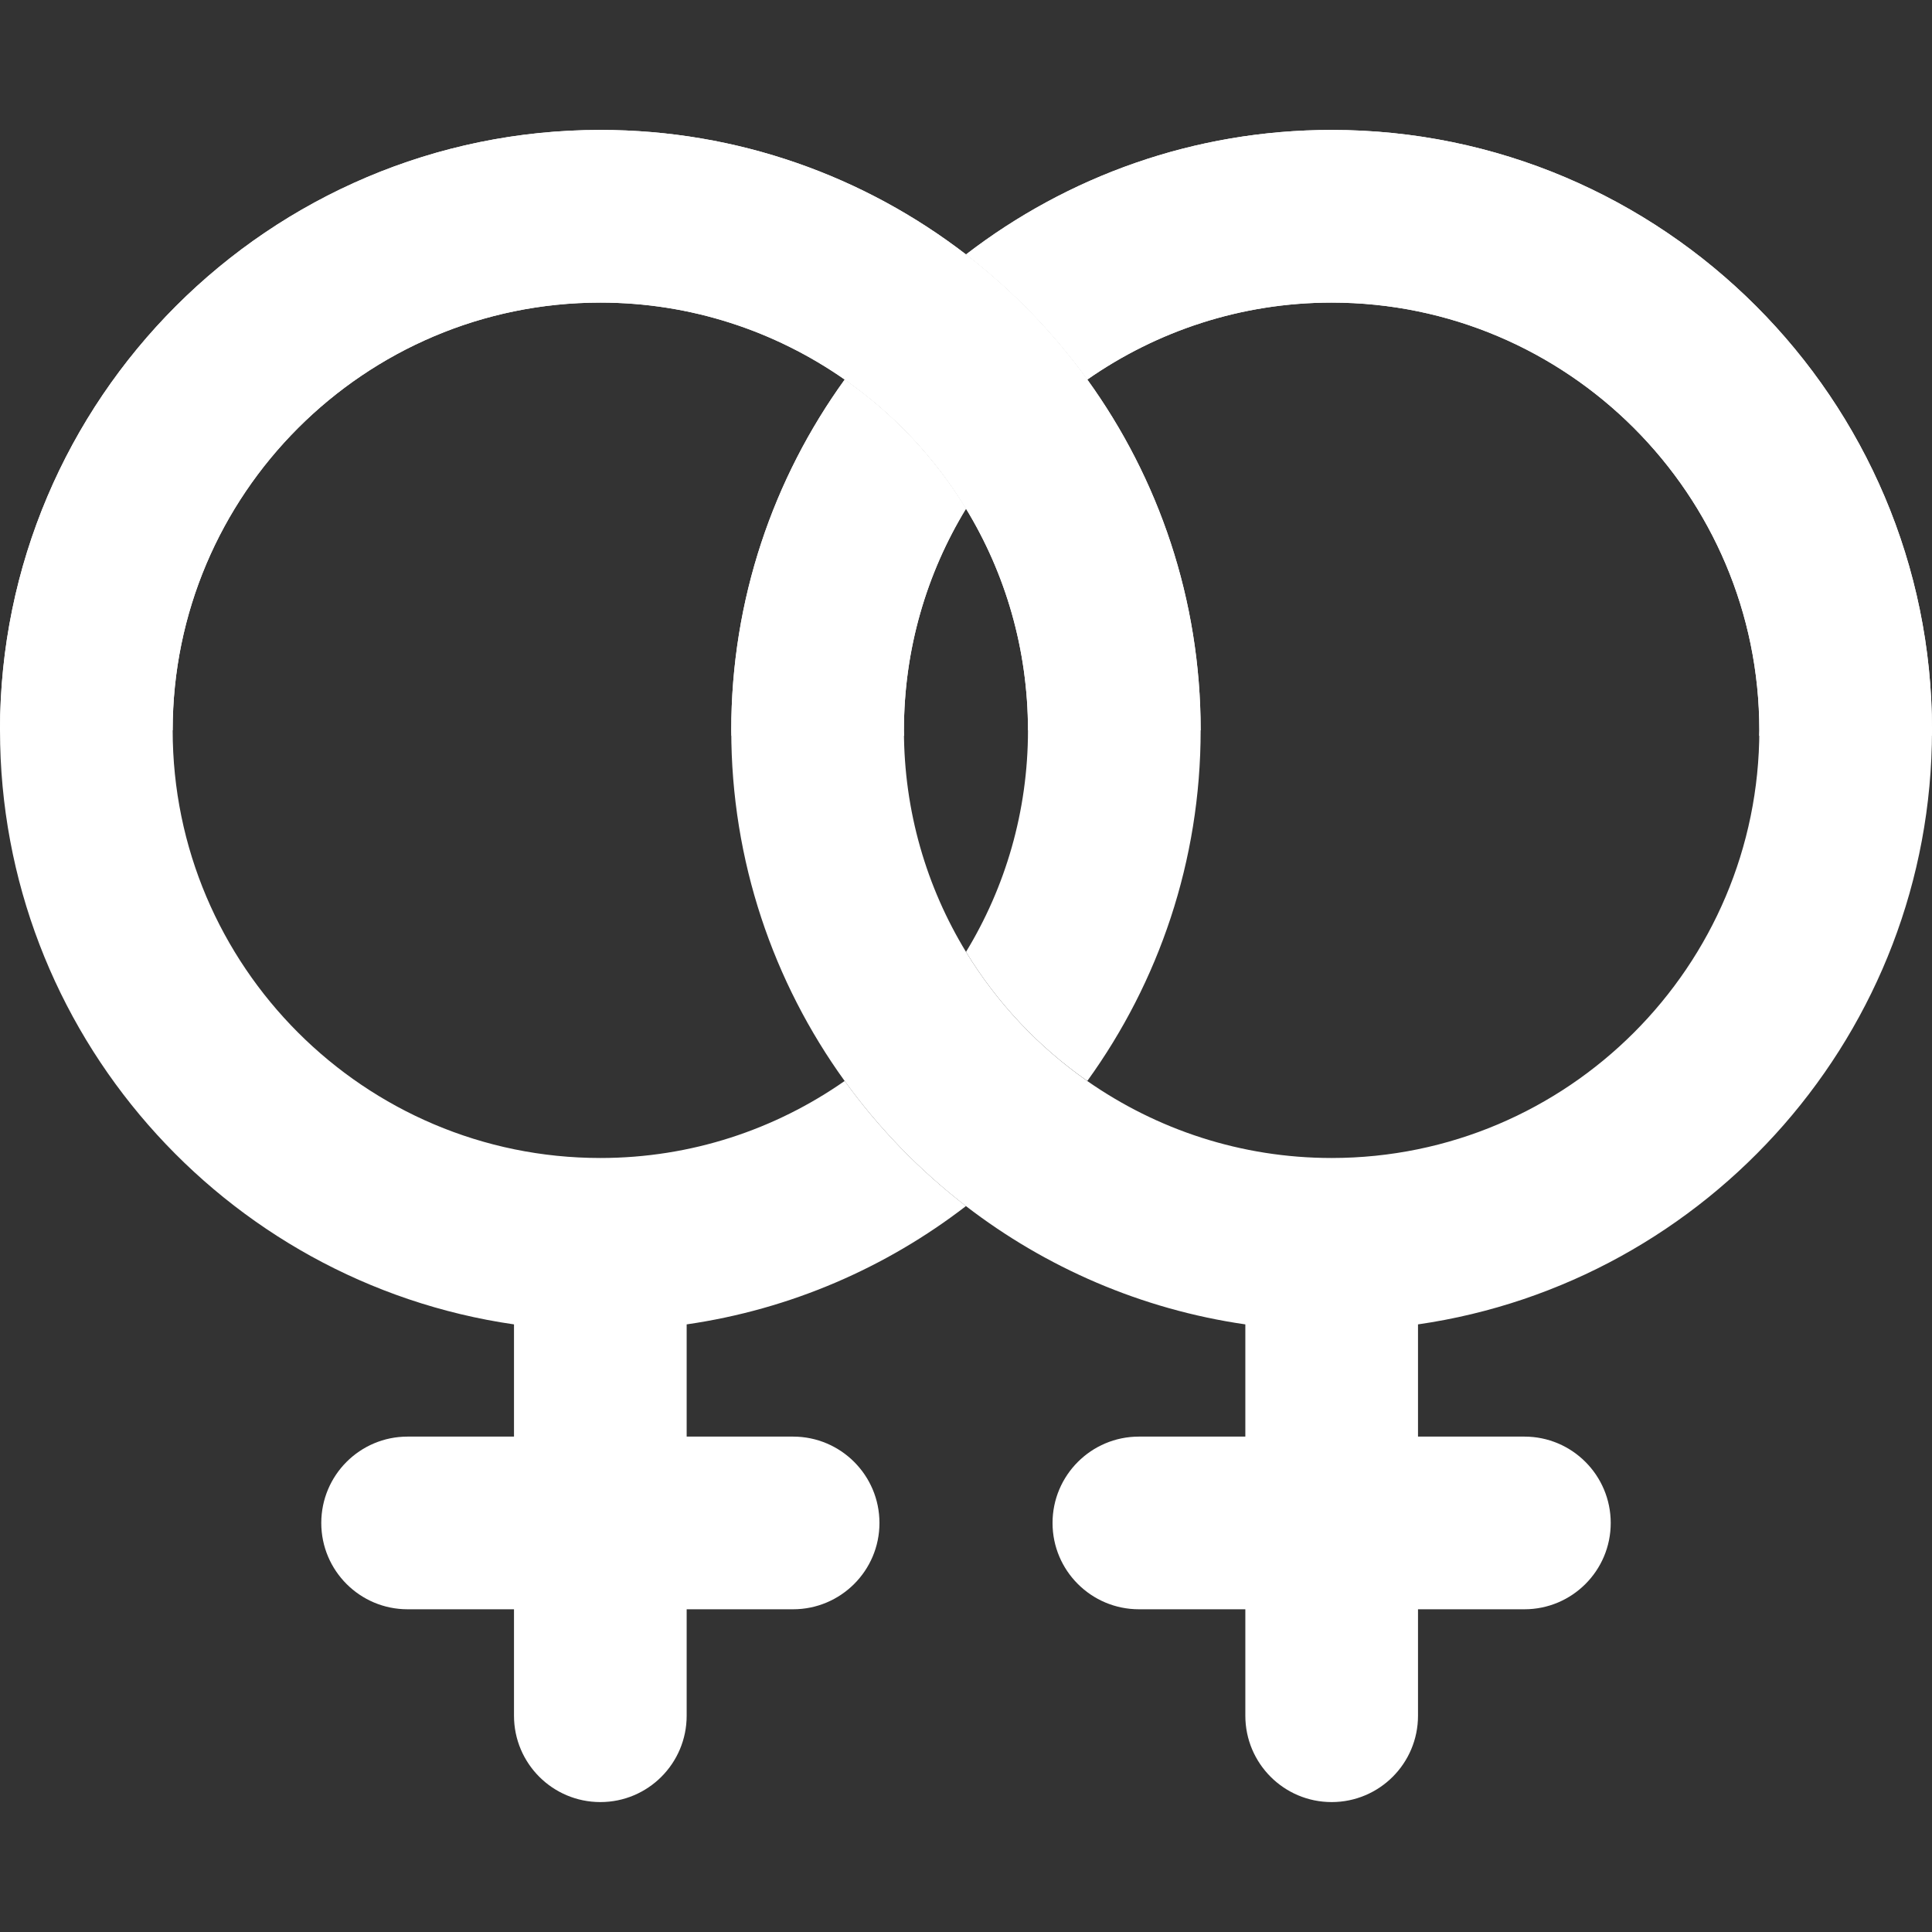 <svg width="24" height="24" viewBox="0 0 24 24" fill="none" xmlns="http://www.w3.org/2000/svg">
<rect x="0" y="0" width="24" height="24" fill="#333333" stroke="none"/>
<g clip-path="url(#clip0_1764_20522)">
<path d="M16.542 1.614C14.834 1.614 13.259 2.192 12 3.161C12.574 3.604 13.082 4.127 13.507 4.715C14.368 4.114 15.414 3.759 16.542 3.759C19.472 3.759 21.855 6.143 21.855 9.072C21.855 12.002 19.472 14.385 16.542 14.385C15.414 14.385 14.368 14.03 13.507 13.429C12.901 13.005 12.386 12.459 12 11.825C11.511 11.022 11.229 10.079 11.229 9.072C11.229 8.065 11.511 7.122 12 6.319C11.614 5.685 11.099 5.139 10.493 4.716C9.607 5.942 9.084 7.447 9.084 9.072C9.084 10.697 9.607 12.202 10.493 13.429C10.918 14.017 11.426 14.54 12 14.983C12.99 15.745 14.177 16.265 15.47 16.452V17.846H14.148C13.556 17.846 13.075 18.327 13.075 18.919C13.075 19.511 13.556 19.991 14.148 19.991H15.47V21.313C15.47 21.906 15.95 22.386 16.542 22.386C17.135 22.386 17.615 21.906 17.615 21.313V19.991H18.937C19.529 19.991 20.009 19.511 20.009 18.919C20.009 18.327 19.529 17.846 18.937 17.846H17.615V16.452C21.221 15.931 24 12.82 24 9.072C24 4.96 20.654 1.614 16.542 1.614Z" fill="white"/>
<path d="M10.493 13.428C9.632 14.03 8.586 14.385 7.458 14.385C4.528 14.385 2.145 12.001 2.145 9.072C2.145 6.143 4.528 3.759 7.458 3.759C8.586 3.759 9.632 4.114 10.493 4.715C11.1 5.139 11.615 5.685 12 6.319C12.489 7.122 12.77 8.065 12.77 9.072C12.77 10.079 12.489 11.022 12 11.825C12.386 12.459 12.901 13.005 13.507 13.428C14.393 12.202 14.915 10.697 14.915 9.072C14.915 7.447 14.393 5.942 13.507 4.715C13.082 4.127 12.574 3.604 12 3.161C10.741 2.192 9.166 1.614 7.458 1.614C3.346 1.614 0 4.96 0 9.072C0 12.82 2.779 15.931 6.385 16.452V17.846H5.063C4.471 17.846 3.991 18.326 3.991 18.919C3.991 19.511 4.471 19.991 5.063 19.991H6.385V21.313C6.385 21.906 6.865 22.386 7.458 22.386C8.05 22.386 8.53 21.906 8.53 21.313V19.991H9.852C10.444 19.991 10.925 19.511 10.925 18.919C10.925 18.326 10.444 17.846 9.852 17.846H8.53V16.452C9.823 16.265 11.01 15.745 12 14.982C11.426 14.54 10.918 14.017 10.493 13.428Z" fill="white"/>
<path d="M12 3.161C10.741 2.192 9.166 1.614 7.458 1.614C3.346 1.614 0 4.96 0 9.072H2.145C2.145 6.143 4.528 3.759 7.458 3.759C8.586 3.759 9.632 4.114 10.493 4.715C11.1 5.139 11.615 5.685 12 6.319C12.489 7.122 12.77 8.065 12.77 9.072H14.915C14.915 7.447 14.393 5.942 13.507 4.715C13.082 4.127 12.574 3.604 12 3.161Z" fill="white"/>
<path d="M11.229 9.072C11.229 8.065 11.511 7.122 12 6.319C11.614 5.685 11.099 5.139 10.493 4.715C9.607 5.942 9.084 7.447 9.084 9.072C9.084 9.095 9.086 9.117 9.086 9.14H11.231C11.23 9.117 11.229 9.095 11.229 9.072Z" fill="white"/>
<path d="M16.542 1.614C14.834 1.614 13.259 2.192 12 3.161C12.574 3.604 13.082 4.127 13.507 4.715C14.368 4.114 15.414 3.759 16.542 3.759C19.472 3.759 21.855 6.143 21.855 9.072C21.855 9.095 21.854 9.117 21.853 9.14H23.999C24 9.117 24 9.095 24 9.072C24 4.96 20.654 1.614 16.542 1.614Z" fill="white"/>
</g>
<defs>
<clipPath id="clip0_1764_20522">
<rect width="24" height="24" fill="white"/>
</clipPath>
</defs>
</svg>

